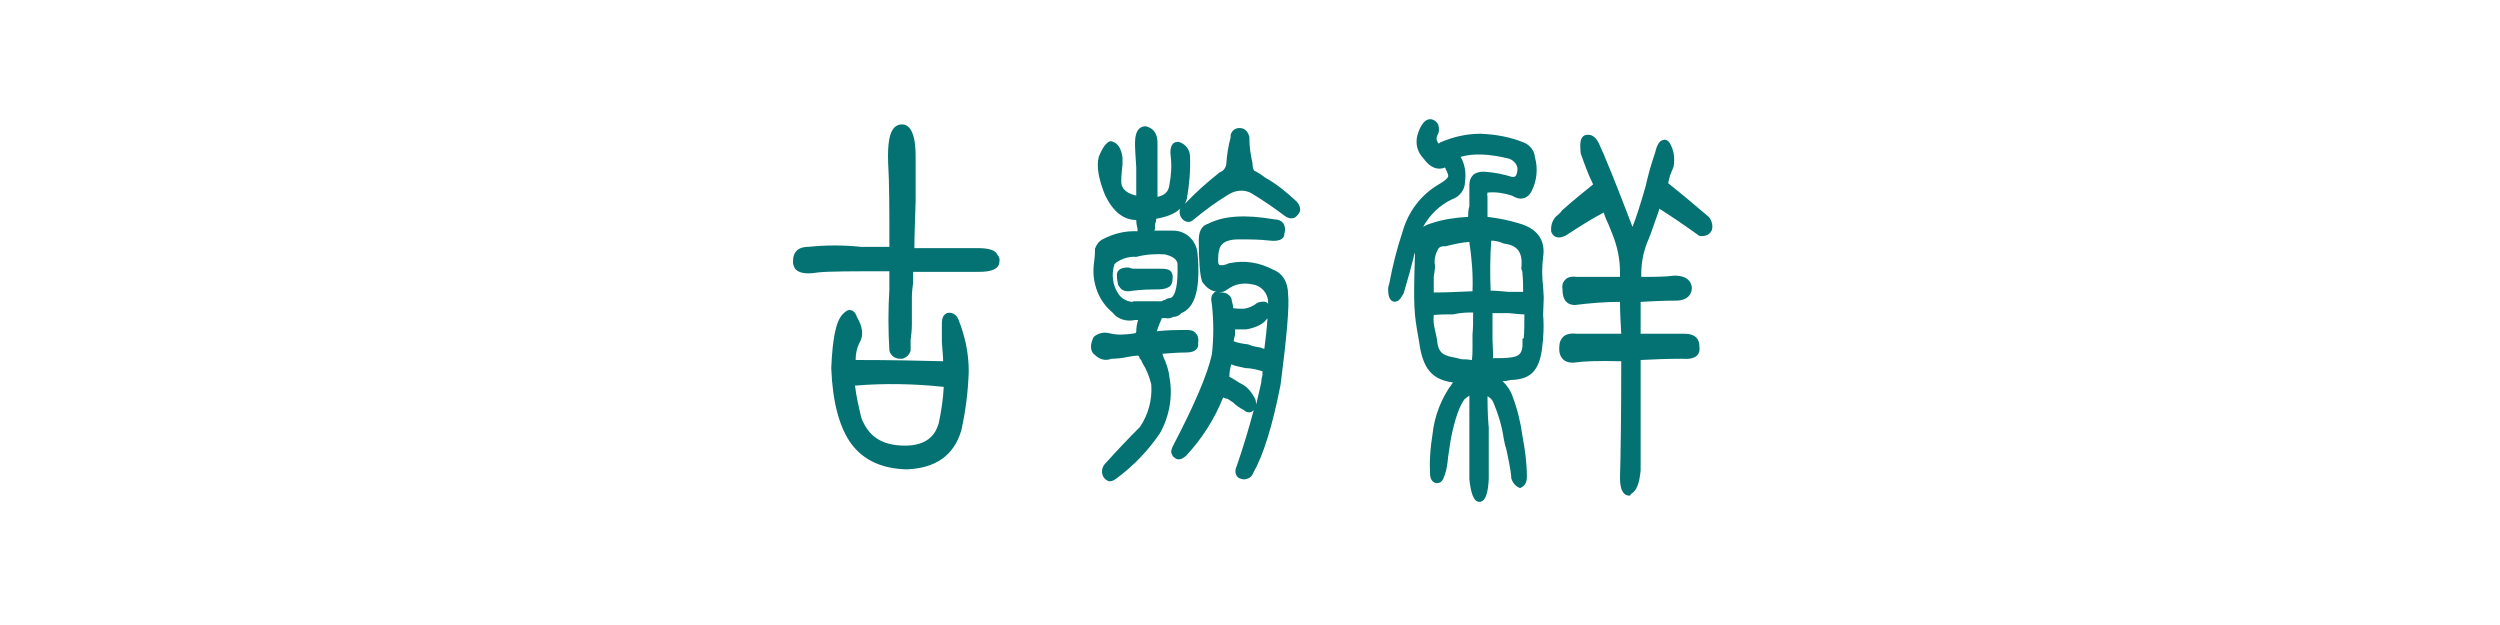 <?xml version="1.0" encoding="utf-8"?>
<!-- Generator: Adobe Illustrator 21.0.0, SVG Export Plug-In . SVG Version: 6.00 Build 0)  -->
<svg version="1.1" id="Layer_1" xmlns="http://www.w3.org/2000/svg" xmlns:xlink="http://www.w3.org/1999/xlink" x="0px" y="0px"
	 viewBox="0 0 400 100" style="enable-background:new 0 0 400 100;" xml:space="preserve">
<style type="text/css">
	.st0{fill:#047272;}
</style>
<title>02-hanja</title>
<g>
	<path class="st0" d="M273.4,34.7L273.4,34.7c-2.8-2.4-5-4.2-6.5-5.4c0.1-0.4,0.2-0.8,0.3-1.2l0.6-1.5l0-0.1c0.2-1.3,0-2.6-0.7-3.7
		c-0.4-0.5-0.8-0.5-1-0.4c-0.6,0.1-1,0.8-1.3,2.1c-0.6,1.7-1.1,3.5-1.5,5.3c-0.8,2.8-1.5,5-2.1,6.5c-2.7-7.1-4.5-11.5-5.4-13.4
		c-0.7-1.4-1.5-1.4-2.1-1.3c-1,0.3-0.9,1.6-0.8,2.8l0,0.1c0.6,1.7,1.2,3.4,2,5c-1.2,1-2.9,2.3-4.9,4.1l-0.1,0.1
		c-0.2,0.3-0.5,0.6-0.9,0.9l-0.1,0.1c-0.6,0.7-0.8,1.5-0.7,2.4l0.1,0.2c0.2,0.4,0.8,1.1,2.2,0.4c2-1.3,4-2.6,6.1-3.7
		c0.2,0.7,0.5,1.4,0.8,2l0.6,1.5c0.8,2,1.2,4,1.2,6.1v0.7l-6.8,0c-0.9-0.1-1.6,0-2,0.5c-0.4,0.4-0.5,0.9-0.4,1.5
		c0,2.2,1.2,2.5,2,2.5c0,0,0,0,0,0c2.4-0.3,4.8-0.5,7.2-0.5c0,1.7,0.1,3.4,0.2,5.1l-7,0c-1-0.1-1.8,0-2.3,0.5
		c-0.4,0.4-0.6,0.9-0.6,1.5c-0.1,0.9,0.1,1.6,0.6,2.1c0.4,0.4,1.1,0.6,1.9,0.5c1.3-0.2,3.8-0.3,7.4-0.2c0,8.9-0.1,15.2-0.2,18.7
		c0,2.3,0.8,2.8,1.5,2.8h0.1L261,79c0.8-0.4,1.3-1.6,1.5-3.7V57.6c2-0.1,4.2-0.2,6.6-0.2c1.2,0.1,2-0.1,2.4-0.5
		c0.4-0.4,0.5-0.9,0.4-1.5c0-0.8-0.3-2-2.4-2h-7v-5.1c1.8-0.1,3.7-0.2,5.6-0.2c2.2,0,2.6-1.3,2.6-2.1c-0.1-0.9-0.7-1.9-2.8-1.9
		c0,0,0,0,0,0c-1.5,0.2-3.3,0.2-5.3,0.2v-0.5c0-1.9,0.4-3.8,1.2-5.6c0.3-0.7,0.7-1.9,1.3-3.6c0.2-0.5,0.3-0.9,0.4-1.2
		c1.6,1,3.7,2.4,6.2,4.2l0.1,0.1c0.7,0.2,1.6,0,2-0.7l0.1-0.2C274.1,36.1,273.9,35.3,273.4,34.7z"/>
	<path class="st0" d="M156.4,39.7h-10.1c0-1.7,0.1-4.3,0.2-7.5v-7c0-1.3,0-5.3-2.2-5.3c-0.5,0-0.9,0.2-1.2,0.5
		c-0.8,0.8-1.1,2.6-1,5.6c0.2,3.3,0.2,7.8,0.2,13.5l-4.5,0c-2.8-0.3-5.7-0.3-8.5,0c-2.1,0-2.4,1.4-2.4,2.1c-0.1,0.8,0.2,1.2,0.4,1.5
		c0.6,0.6,1.7,0.8,3.5,0.5c1.7-0.2,5.6-0.2,11.5-0.2l0,2.9c-0.2,3.2-0.2,6.5,0,9.8c0.2,0.8,0.9,1.3,1.7,1.3c0.1,0,0.3,0,0.4,0
		c0.6-0.2,1.1-0.6,1.3-1.3l0-0.1l0-1.6c0.1-0.8,0.2-1.6,0.2-2.5l0-4.3c0-0.8,0.1-1.6,0.2-2.4v-1.7h10.4c0.8,0,3.4,0,3.4-1.6
		c0.1-0.4,0-0.8-0.3-1.1C159.3,40,158.2,39.7,156.4,39.7z"/>
	<path class="st0" d="M151.5,50.1L151.5,50.1c-0.6,0.3-0.8,0.8-0.8,1.7l0,3c0.1,1.3,0.2,2.3,0.2,3c-3.6-0.1-8.3-0.2-14-0.2
		c0-1,0.2-2,0.7-2.9c0.6-1.1,0.4-2.5-0.5-4c-0.3-0.9-0.8-1.1-1.2-1.1c-0.3,0-0.6,0.2-1.1,0.7c-1.1,1.2-1.6,4-1.8,8.6
		c0.2,5.4,1.3,9.5,3.2,12.1c2,2.7,5,4,8.9,4.1c4.6-0.2,7.5-2.2,8.7-6.2c0.7-3.1,1.1-6.3,1.2-9.5c0-2.9-0.6-5.7-1.7-8.4
		C152.9,50.2,152.2,49.9,151.5,50.1z M136.8,61.7c4.7-0.4,9.5-0.3,14.2,0.2c-0.1,2-0.4,3.9-0.8,5.8l-0.1,0.3
		c-0.7,2.2-2.5,3.3-5.3,3.3c-3.7,0-5.9-1.5-7-4.5C137.4,65.1,137,63.4,136.8,61.7L136.8,61.7z"/>
	<path class="st0" d="M179.6,46.4c0.2,0.1,0.5,0.2,0.8,0.2c0.3,0,0.5,0,0.9-0.1l0.1,0l0,0c0.2,0,1-0.2,4-0.2c0.8,0,1.4-0.2,1.8-0.5
		c0.3-0.3,0.4-0.7,0.4-1.1c0.1-0.5,0-0.9-0.2-1.2c-0.3-0.4-0.8-0.5-1.5-0.5l-4.1,0c-0.4,0-0.8,0-1.2-0.2l-0.2,0
		c-1.5,0-1.7,0.8-1.7,1.2c0,0.6,0.1,1.1,0.2,1.6C179.1,45.9,179.3,46.2,179.6,46.4z"/>
	<path class="st0" d="M207.3,32.1c-1.5-1.4-3.1-2.7-4.9-3.7c-0.5-0.4-1-0.7-1.5-1l-0.1,0c-0.2-0.1-0.4-0.5-0.4-1.2l0-0.1
		c-0.3-1.3-0.5-2.6-0.5-4l0-0.1l0-0.1c-0.3-1.2-1.1-1.4-1.4-1.4c-0.7-0.1-1.4,0.3-1.6,1.1c0,0.1,0,0.3,0,0.4
		c-0.4,1.4-0.6,2.9-0.7,4.3c-0.1,0.6-0.5,1.1-1.1,1.3l-0.1,0.1c-1.9,1.5-3.7,3.1-5.4,4.9c0.1-0.2,0.2-0.5,0.3-0.8
		c0.4-2.3,0.6-4.6,0.5-6.9c-0.1-1.1-0.8-1.9-1.8-2.2l-0.1,0c-0.5,0-0.8,0.2-0.9,0.4c-0.3,0.4-0.4,1-0.3,1.8c0.2,1.6,0.1,3.1-0.2,4.7
		c-0.1,0.7-0.4,1.6-1.9,1.9v-8.6c0-1.9-1-2.5-1.9-2.7c-0.8,0-1.7,0.5-1.7,2.7c0,1,0.1,2.3,0.2,3.9v4.5c-2.1-0.5-2.4-1.5-2.4-2.3
		c0-0.9,0.1-1.7,0.2-2.7l0-1.1c-0.2-1.5-0.8-2.4-1.8-2.6l-0.1,0l-0.1,0c-0.6,0.2-1.2,1-1.8,2.5c-0.4,1.6,0,3.6,1,6.1
		c1.3,2.7,3,4,5,4c0,0.5,0.1,1,0.2,1.4v0.4c-2-0.1-3.9,0.4-5.6,1.3c-0.6,0.3-1,0.9-1.2,1.5l0,0.2c0,0.8-0.1,1.6-0.2,2.4
		c-0.3,2.9,0.8,5.8,3,7.6c0.8,1.1,2.3,1.5,3.6,1.2h0.5c-0.2,0.6-0.3,1.2-0.3,1.9v0c-0.1,0.1-0.1,0.2-0.1,0.2
		c-0.6,0.1-1.2,0.2-1.8,0.2c-0.8,0.1-1.7,0-2.5-0.2c-0.8-0.2-1.7,0-2.4,0.6l-0.1,0.2c-0.7,1.5-0.2,2.4,0.3,2.7
		c0.7,0.7,1.7,1,2.6,0.6c0.9,0,1.8-0.1,2.7-0.3c0.5-0.1,1.1-0.2,1.6-0.2l0.1,0.1c0,0,0.1,0.1,0.1,0.1l0,0.2l0.1,0.1
		c0.2,0.2,0.3,0.4,0.4,0.7c0.7,1.1,1.1,2.2,1.4,3.4c0.2,2.4-0.5,4.9-1.8,6.8c-1.8,1.8-3.6,3.7-5.5,5.8c-0.6,0.6-0.8,1.5-0.3,2.3
		c0.3,0.4,0.6,0.5,0.8,0.6c0.1,0,0.1,0,0.2,0c0.4,0,0.7-0.2,1.1-0.5c2.7-2,5-4.4,6.9-7.2c1.5-2.7,2.1-5.9,1.5-9
		c-0.1-1.1-0.5-2.2-1-3.3c0-0.1-0.1-0.3-0.1-0.4c1.3-0.1,2.6-0.2,3.8-0.2c1.6,0,2-0.8,1.9-1.4c0.1-0.8,0-1.3-0.4-1.7
		c-0.3-0.4-0.8-0.5-1.3-0.5c-1.6,0-3.3,0-4.9,0.2c0.2-0.7,0.5-1.4,0.8-2.1l0.6,0c0.4,0.1,0.9,0,1.2-0.2c0.5,0,1-0.2,1.3-0.6
		c2.3-0.9,3.1-4.1,2.6-9.6c-0.2-2-1.8-3.6-3.9-3.6h-3c0-0.1,0.1-0.2,0.1-0.3l0-0.7c0.1-0.3,0.2-0.6,0.2-0.9c1.7-0.3,3-0.8,3.8-1.6
		c-0.1,0.5-0.1,1,0.2,1.4c0.2,0.4,0.7,0.7,1.1,0.7c0.2,0,0.4,0,0.5-0.1c0.1-0.1,0.2-0.1,0.3-0.2c1.8-1.5,3.7-2.9,5.7-4.1
		c1.1-0.7,2.5-0.8,3.6-0.2c1.8,1.1,3.6,2.3,5.3,3.6c0.5,0.4,1,0.5,1.4,0.4c0.2,0,0.5-0.2,0.8-0.6C208.3,33.7,208,32.7,207.3,32.1z
		 M186.4,40.7c0.8,0.2,1.9,0.6,2,1.5c0.1,3.3-0.3,5.3-1.2,5.5c-0.3,0-0.6,0.1-0.8,0.3c-0.2,0-0.4,0.1-0.5,0.2h-4.6l0,0.1
		c-0.9,0-1.8-0.5-2.3-1.2c-1-1.4-1.2-3.2-0.7-4.8l0.3-0.3c0.9-0.6,2-1,3.2-0.9C183.3,40.7,184.9,40.6,186.4,40.7z"/>
	<path class="st0" d="M203.6,43.1c-2.1-1.1-4.5-1.5-6.8-1l-0.1,0c-1.1,0.5-1.5,0.3-1.6,0.3c-0.1-0.1-0.2-0.3-0.2-0.5
		c0-0.7,0-1.4,0.2-2c0.1-0.4,0.4-1.6,3.1-1.6c1.7,0,3.3,0,5,0.2c0.9,0.1,1.5,0,1.9-0.3c0.2-0.1,0.4-0.4,0.4-0.8
		c0.2-0.7,0.1-1.3-0.2-1.7c-0.3-0.4-0.8-0.6-1.4-0.6c-4.6-0.8-8.1-0.6-10.6,0.7c-0.7,0.2-1.5,0.8-1.5,2.6c0,3.5,0.2,5.6,0.5,6.5
		l0,0.1c0.8,1.2,1.7,1.7,2.5,1.6c-0.3,0-0.5,0.1-0.6,0.3c-0.4,0.3-0.5,0.9-0.3,1.8c0.3,2.7,0.3,5.4,0,8c-0.7,3.2-2.8,8.1-6.2,14.6
		c-0.3,0.6-0.4,1-0.2,1.4c0.1,0.2,0.2,0.4,0.4,0.5c0.3,0.3,0.9,0.6,1.9-0.3c2.5-2.7,4.5-5.8,5.9-9.3c0.2,0.1,0.5,0.2,0.7,0.2
		c0.3,0.2,0.6,0.4,0.9,0.6c0.5,0.5,1.1,0.9,1.7,1.2c0.4,0.4,1,0.5,1.4,0.2c0.1-0.1,0.1-0.1,0.2-0.2c-0.8,3-1.7,6-2.7,8.9
		c-0.3,0.6-0.3,1.1-0.1,1.5c0.1,0.3,0.4,0.5,0.7,0.6c0.2,0,0.3,0.1,0.5,0.1c0.7,0,1.3-0.4,1.5-1c1.6-2.8,3.1-7.5,4.4-14.2
		c1-7.8,1.4-12.5,1.2-14.3C206.1,45.1,205.2,43.7,203.6,43.1z M197.4,54.6c0-0.3,0.1-0.6,0.2-1l0-0.9l1.8,0c1.7-0.3,2.8-0.9,3.4-1.8
		c-0.1,1.6-0.3,3.3-0.5,4.9c-0.2,0-0.4-0.1-0.6-0.2l-0.1,0c-0.6-0.1-1.2-0.2-1.9-0.5C198.7,55,197.9,54.8,197.4,54.6z M200.4,45.5
		c1.4,0.2,2.5,1.4,2.5,2.9c0,0.1,0,0.2,0,0.2c0,0-0.1-0.1-0.1-0.1c-0.3-0.3-0.8-0.3-1.5-0.1l-0.2,0.1c-0.6,0.5-1.4,0.8-2.1,0.9
		c-0.6,0-1.1,0-1.7-0.1c0-0.4-0.1-0.8-0.2-1.1c0-0.4-0.2-0.8-0.5-1c-0.3-0.3-0.7-0.4-1.1-0.4c-0.1,0-0.2,0-0.3,0c-0.1,0-0.1,0-0.2,0
		c0.5,0,1-0.2,1.4-0.5C197.6,45.4,199,45.2,200.4,45.5z M198.4,61.3c-0.7-0.4-1.2-0.8-1.7-1c0-0.7,0.1-1.3,0.3-2
		c0.7,0.3,1.5,0.4,2.3,0.6c0.5,0,1.1,0.1,1.6,0.2c0.4,0.1,0.7,0.2,1.1,0.3v0.6c-0.1,0.4-0.2,0.8-0.2,1.2c-0.3,1.2-0.5,2.3-0.8,3.5
		c0-0.2-0.1-0.5-0.1-0.7C200.3,62.7,199.5,61.8,198.4,61.3z"/>
	<path class="st0" d="M246.9,45.9c-0.2-1.6-0.2-3.2,0-4.8c0.3-1.9-0.2-4.4-4-5.4c-1.6-0.5-3.3-0.8-4.9-1c0-0.9,0-1.9,0-2.6
		c0-0.3,0-0.6,0-0.6l0-0.1c-0.1-0.2,0-0.4,0-0.6l0.2,0c1.2-0.1,2.5,0.1,3.7,0.5c0.7,0.4,1.3,0.6,1.9,0.4c0.5-0.1,0.9-0.5,1.2-1
		c0.9-1.7,1.1-3.7,0.6-5.5c-0.1-1.1-0.8-2-1.8-2.4c-2.2-0.9-4.5-1.3-6.9-1.4c-2.3,0-4.4,0.5-6.5,1.4l-0.1,0.1c0,0-0.1,0-0.1,0.1
		c0,0-0.1-0.1-0.2-0.3c-0.2-0.3-0.2-0.7,0-1.1c0.3-0.5,0.3-1.1,0.1-1.7c-0.2-0.4-0.6-0.7-1-0.8c-1.4-0.3-2.1,1.8-2.3,2.5
		c-0.4,1.4,0,2.8,1,3.8c1,1.4,2.2,1.9,3.4,1.4c0.2,0.4,0.4,0.8,0.5,1.2l0,0.1c0.1,0.1-0.1,0.6-1.5,1.4c-2.9,1.7-4.9,4.4-5.8,7.6
		c-0.9,2.7-1.6,5.5-2.1,8.2c-0.1,0.3-0.2,0.6-0.2,1c0,0.7,0.1,1.6,0.7,1.9c0.2,0.1,0.4,0.1,0.7,0c0.4-0.1,0.7-0.6,1.1-1.3
		c0.8-2.7,1.3-4.6,1.6-5.8c0-0.2,0.1-0.4,0.2-0.7c0,0.1,0,0.1,0,0.2c-0.3,8.7-0.1,9.7,0.5,13.2c0.1,0.5,0.2,1.1,0.3,1.8
		c0.7,3.9,2.4,5.2,5.3,5.6c0,0-0.1,0.1-0.1,0.1c-1.8,2.4-2.9,5.3-3.2,8.2c-0.3,1.9-0.5,3.9-0.4,5.8v0.4c0,1.4,0.8,1.6,1.1,1.6
		c0.8,0,1-0.6,1.3-1.4c0.3-0.9,0.4-1.8,0.5-2.8c0.2-1.5,0.4-2.6,0.5-3.2c0.6-2.9,1.3-4.9,2.1-6c0.2-0.2,0.5-0.4,0.8-0.6l0,13.4
		c0.2,1.9,0.6,3.6,1.6,3.6c1,0,1.4-1.5,1.5-3.7l0-8.2c-0.1-0.9-0.2-2.6-0.2-5c0.4,0.2,0.7,0.5,0.9,0.9c0.8,1.9,1.4,3.8,1.7,5.9
		c0.1,0.5,0.2,1.1,0.4,1.6c0.8,3.7,0.8,4.5,0.8,4.6l0,0.1c0.2,0.7,0.6,1.2,1.2,1.5l0.2,0.1l0.2-0.1c0.4-0.2,0.9-0.6,0.9-1.7
		c0-2.2-0.3-4.4-0.7-6.5c-0.3-2.2-0.8-4.3-1.6-6.4c-0.3-0.9-0.9-1.8-1.6-2.4c0.4,0,0.9-0.1,1.3-0.2c2.9-0.1,4.7-1.1,5.1-5.7
		c0-0.3,0.1-0.6,0.1-0.8l0-0.3c0.1-1.2,0.1-2.5,0-3.6l0.1-2.8L246.9,45.9z M235.6,46.6c-2.3,0.1-4.4,0.2-6.2,0.2c0-0.8,0-1.5,0-2.3
		c0-0.2,0-0.5,0.1-0.8c0-0.3,0.1-0.6,0.1-1l0-0.1l0-0.1c-0.2-1,0.1-2,0.6-2.8c0.2-0.2,0.5-0.3,0.8-0.3c0,0,0,0,0.1,0l0.1,0l0.1,0
		c1.2-0.3,2.5-0.6,3.8-0.7l0,0.1C235.5,41.4,235.7,44,235.6,46.6z M235.7,50c0,1.7,0,2.4-0.1,3.5l0,0.2c0,0.5,0,1.1,0,1.9
		c0,0.6,0,1.2-0.1,2c-0.3,0-0.6-0.1-0.8-0.1l-0.1,0l-0.1,0c-0.4,0-0.8,0-1.3-0.2c-2.2-0.4-3.1-0.6-3.3-3.1c-0.1-0.5-0.2-1-0.3-1.4
		c-0.2-0.8-0.3-1.6-0.2-2.4c1-0.1,2-0.1,3.1-0.1C233.8,50,234.8,50,235.7,50z M232.3,31.9c1.2-0.4,2.1-1.5,2.1-2.8
		c0.2-1.4,0-2.8-0.7-4c2-0.6,4.6-0.5,7.8,0.3c0.7,0.3,1.3,0.9,1.3,1.7c-0.1,1.2-0.5,1.2-0.6,1.2c-0.1,0-0.2,0-0.3,0
		c-1.3-0.4-2.7-0.7-4.1-0.8c-0.9-0.1-1.7,0.1-2.1,0.5c-0.4,0.4-0.6,0.9-0.6,1.6V33c-0.1,0.3-0.2,0.7-0.2,1.7c-2,0.1-4,0.4-5.8,1
		c-0.4,0.1-0.9,0.3-1.4,0.6C228.8,34.3,230.4,32.8,232.3,31.9z M243.6,54.2c0,0.1,0,0.2,0,0.3c0.1,2.4-0.6,2.7-3.3,2.8h-1.1l-0.1,0
		c-0.1,0-0.2,0-0.2,0.1c0-1.4-0.1-2.4-0.1-3.1l0-0.6c0-0.6,0-1,0-1.5c0-0.6,0-1.2,0-2.1l2.6,0c1,0.1,1.9,0.2,2.5,0.2
		c0,3.5-0.1,3.6-0.1,3.8L243.6,54.2L243.6,54.2z M243.6,43.8l0,0.1c0.1,0.9,0.1,1.9,0.1,2.8l-2.3,0c-1.2-0.1-2.1-0.2-2.9-0.2
		c-0.1-2.7-0.1-5.4,0.1-8c0.7,0,1.4,0.2,2.1,0.5l0.1,0c2.1,0.3,2.9,1.5,2.6,4C243.6,43.4,243.6,43.6,243.6,43.8z"/>
</g>
</svg>
